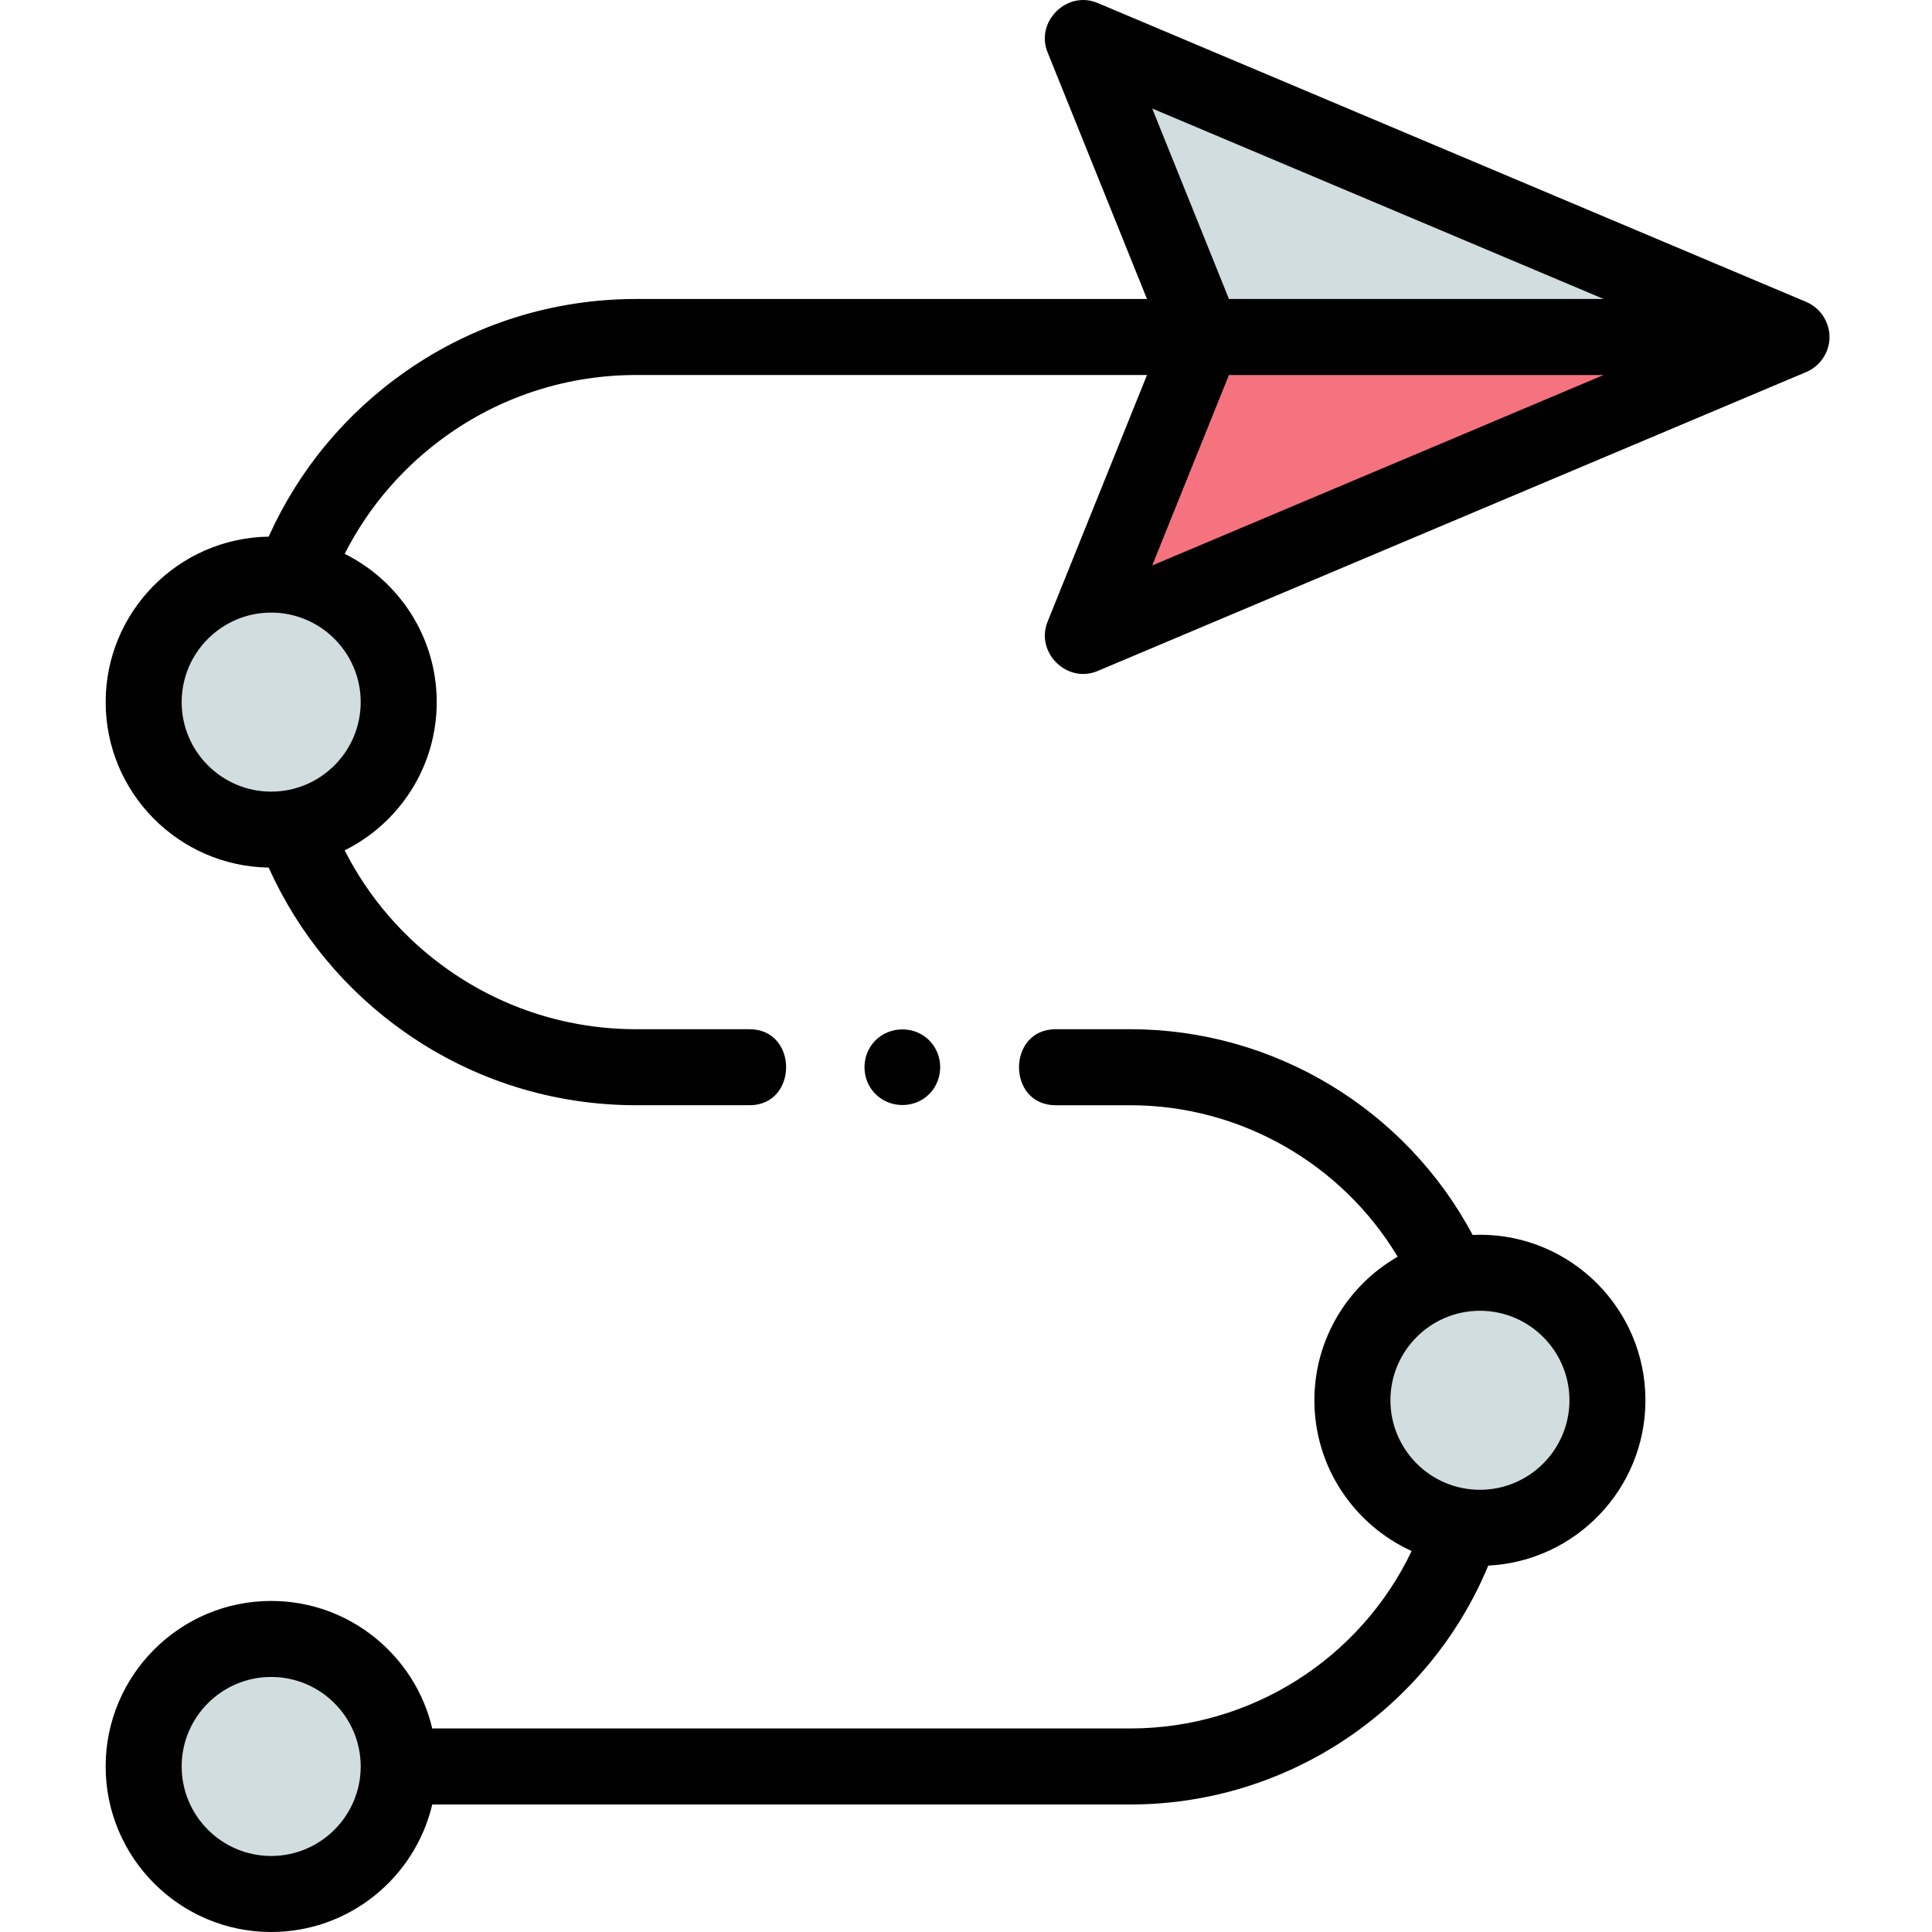 <svg height="511pt" viewBox="-27 0 511 512" width="511pt" xmlns="http://www.w3.org/2000/svg"><path d="m78.16 186.066c0 18.664-15.129 33.793-33.793 33.793-18.664 0-33.797-15.129-33.797-33.793 0-18.664 15.133-33.797 33.797-33.797 18.664 0 33.793 15.133 33.793 33.797zm0 0" fill="#d1ddde"/><path d="m259.453 10.066 31.93 79.238h155.891zm0 0" fill="#d1ddde"/><path d="m447.273 89.305h-155.891l-31.93 79.242zm0 0" fill="#f5737f"/><path d="m398.492 371.086c0 18.664-15.133 33.797-33.797 33.797-18.664 0-33.793-15.133-33.793-33.797 0-18.664 15.129-33.793 33.793-33.793 18.664 0 33.797 15.129 33.797 33.793zm0 0" fill="#d1ddde"/><path d="m78.16 468.129c0 18.668-15.129 33.797-33.793 33.797-18.664 0-33.797-15.129-33.797-33.797 0-18.664 15.133-33.793 33.797-33.793 18.664 0 33.793 15.129 33.793 33.793zm0 0" fill="#d1ddde"/><path d="m457.301 90.203c.387-4.305-2.121-8.496-6.109-10.18l-187.82-79.238c-8.078-3.41-16.539 4.906-13.262 13.047l26.355 65.402h-135.336c-21.988 0-43.105 6.625-61.074 19.168-15.969 11.141-28.438 26.211-36.355 43.812-23.879.359-43.199 19.887-43.199 43.852s19.32 43.492 43.199 43.852c7.91 17.582 20.359 32.637 36.305 43.777 17.98 12.562 39.117 19.203 61.125 19.203h29.992c12.934 0 12.953-20.145 0-20.145h-29.992c-17.859 0-35.008-5.387-49.586-15.574-11.812-8.25-21.262-19.145-27.703-31.82 14.445-7.188 24.395-22.094 24.395-39.293 0-17.195-9.949-32.105-24.395-39.293 6.453-12.691 15.914-23.598 27.742-31.852 14.57-10.168 31.703-15.543 49.547-15.543h135.336l-26.355 65.402c-3.27 8.125 5.164 16.461 13.262 13.047l187.816-79.242c3.395-1.434 5.785-4.719 6.113-8.383.383-4.305-.328 3.664 0 0zm-412.934 119.586c-13.082 0-23.723-10.645-23.723-23.723 0-13.082 10.641-23.723 23.723-23.723 13.078 0 23.723 10.641 23.723 23.723 0 13.078-10.641 23.723-23.723 23.723zm353.117-130.555h-99.301l-20.336-50.477zm-119.637 70.621 20.336-50.477h99.301zm0 0"/><path d="m364.695 327.219c-.648 0-1.293.023-1.934.051-17.738-33.316-52.652-54.516-90.719-54.516h-19.785c-12.934 0-12.953 20.145 0 20.145h19.785c29.176 0 56.055 15.492 70.855 40.145-13.176 7.578-22.07 21.789-22.07 38.047 0 17.734 10.59 33.039 25.773 39.945-13.566 28.465-42.453 47.023-74.555 47.023h-184.992c-4.566-19.348-21.965-33.793-42.688-33.793-24.188 0-43.867 19.676-43.867 43.867 0 24.188 19.68 43.867 43.867 43.867 20.723 0 38.121-14.445 42.688-33.793h184.988c41.711 0 79.043-25.191 94.867-63.309 23.164-1.156 41.652-20.363 41.652-43.812 0-24.188-19.676-43.867-43.867-43.867zm-320.328 164.633c-13.082 0-23.723-10.641-23.723-23.719 0-13.082 10.641-23.723 23.723-23.723 13.078 0 23.723 10.641 23.723 23.723 0 13.078-10.641 23.719-23.723 23.719zm320.328-97.043c-13.078 0-23.719-10.641-23.719-23.723 0-13.078 10.641-23.719 23.719-23.719 13.082 0 23.723 10.641 23.723 23.719 0 13.082-10.641 23.723-23.723 23.723zm0 0"/><path d="m218.75 289.945c3.875-3.871 3.875-10.371 0-14.242-3.875-3.875-10.367-3.867-14.242 0-3.762 3.758-3.887 10.008-.297 13.918 3.812 4.16 10.539 4.324 14.539.324zm0 0"/></svg>